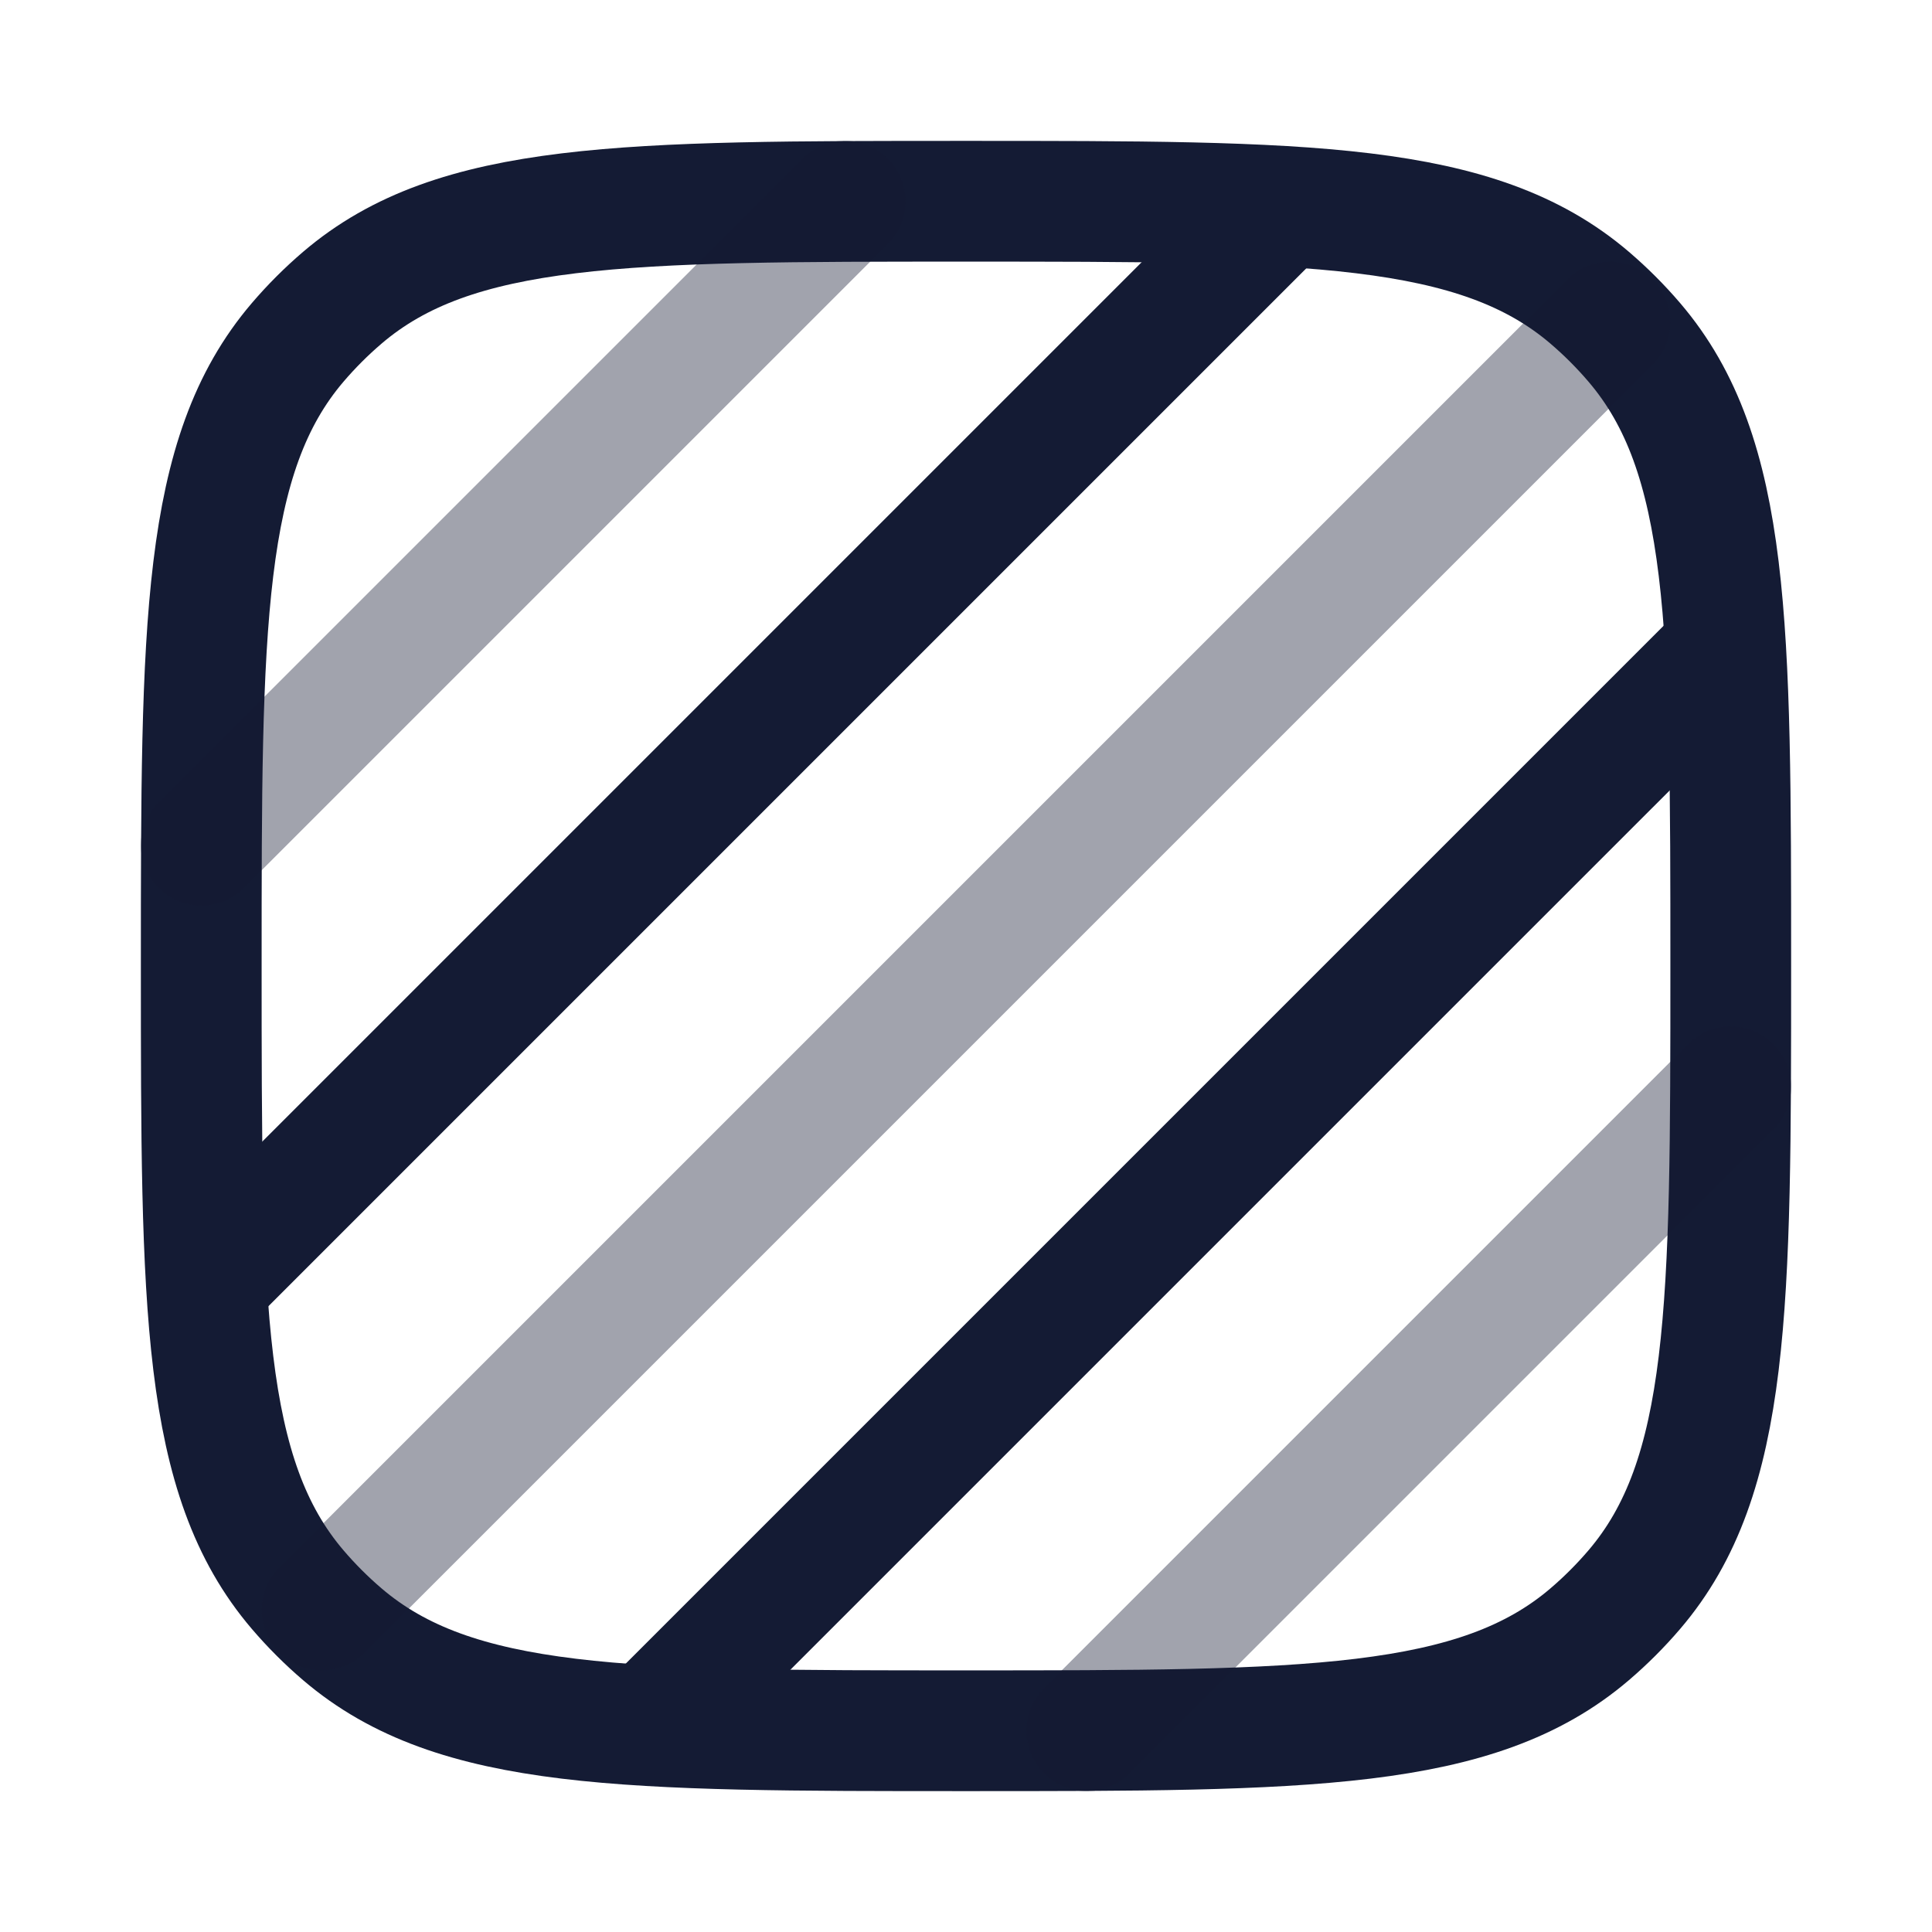 <svg width="24" height="24" viewBox="0 0 24 24" fill="none" xmlns="http://www.w3.org/2000/svg">
<path d="M4.253 20.302C5.655 21.5 7.77 21.5 12 21.5C16.23 21.5 18.345 21.5 19.747 20.302C19.946 20.132 20.132 19.946 20.302 19.747C21.5 18.345 21.5 16.23 21.5 12C21.5 7.77 21.5 5.655 20.302 4.253C20.132 4.054 19.946 3.868 19.747 3.698C18.345 2.5 16.23 2.5 12 2.5C7.77 2.5 5.655 2.5 4.253 3.698C4.054 3.868 3.868 4.054 3.698 4.253C2.5 5.655 2.5 7.77 2.5 12C2.5 16.23 2.5 18.345 3.698 19.747C3.868 19.946 4.054 20.132 4.253 20.302Z" stroke="#141B34" stroke-width="1.5" stroke-linecap="round" stroke-linejoin="round"/>
<path opacity="0.4" d="M4 20L20 4" stroke="#141B34" stroke-width="1.5" stroke-linecap="round" stroke-linejoin="round"/>
<path d="M2.698 15.802L15.806 2.694" stroke="#141B34" stroke-width="1.5" stroke-linecap="round" stroke-linejoin="round"/>
<path d="M21.306 8.194L8.198 21.302" stroke="#141B34" stroke-width="1.5" stroke-linecap="round" stroke-linejoin="round"/>
<path opacity="0.4" d="M13.5 21.5L21.5 13.5" stroke="#141B34" stroke-width="1.5" stroke-linecap="round" stroke-linejoin="round"/>
<path opacity="0.4" d="M2.5 10.5L10.5 2.5" stroke="#141B34" stroke-width="1.5" stroke-linecap="round" stroke-linejoin="round"/>
</svg>

